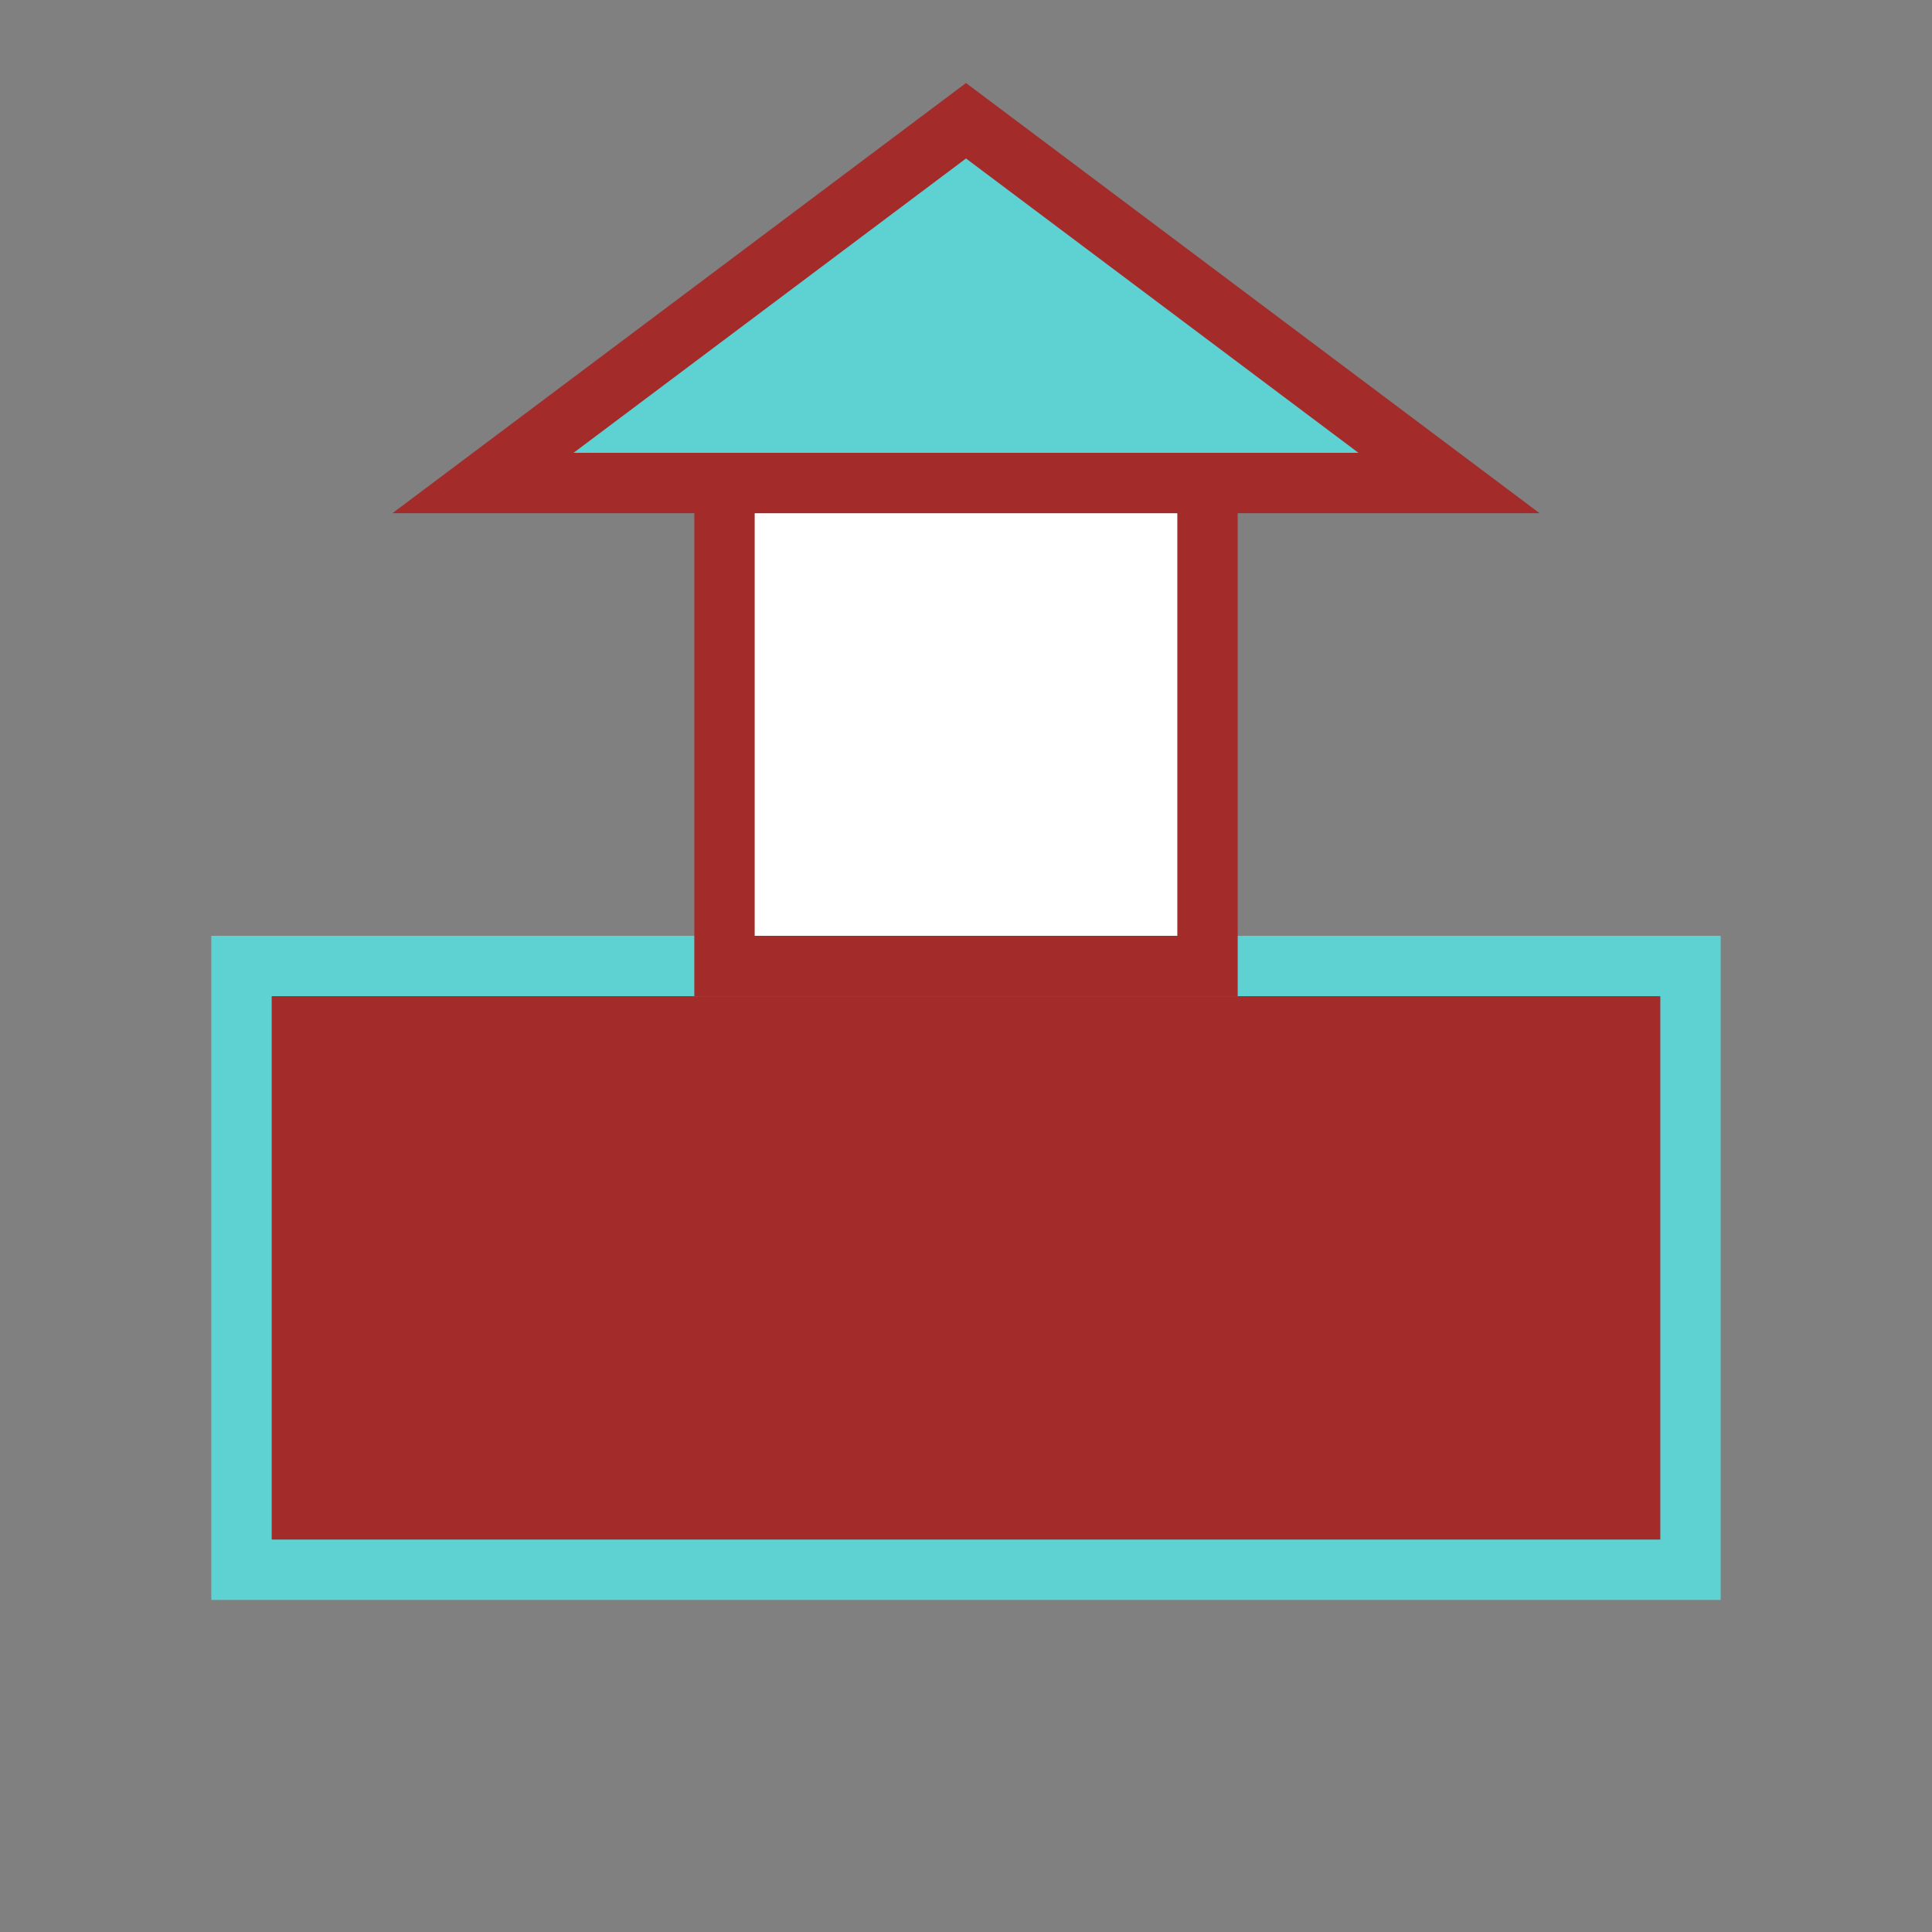 <svg xmlns="http://www.w3.org/2000/svg" viewBox="0 0 64 64" width="64" height="64">
  <rect x="0" y="0" width="64" height="64" fill="#808080" stroke="none"/>
  <rect x="8" y="32" width="48" height="20" fill="#A32C2B" stroke="#5ED1D2" stroke-width="2"/>
  <rect x="24" y="16" width="16" height="16" fill="#fff" stroke="#A32C2B" stroke-width="2"/>
  <polygon points="32,4 16,16 48,16" fill="#5ED1D2" stroke="#A32C2B" stroke-width="2"/>
</svg>
